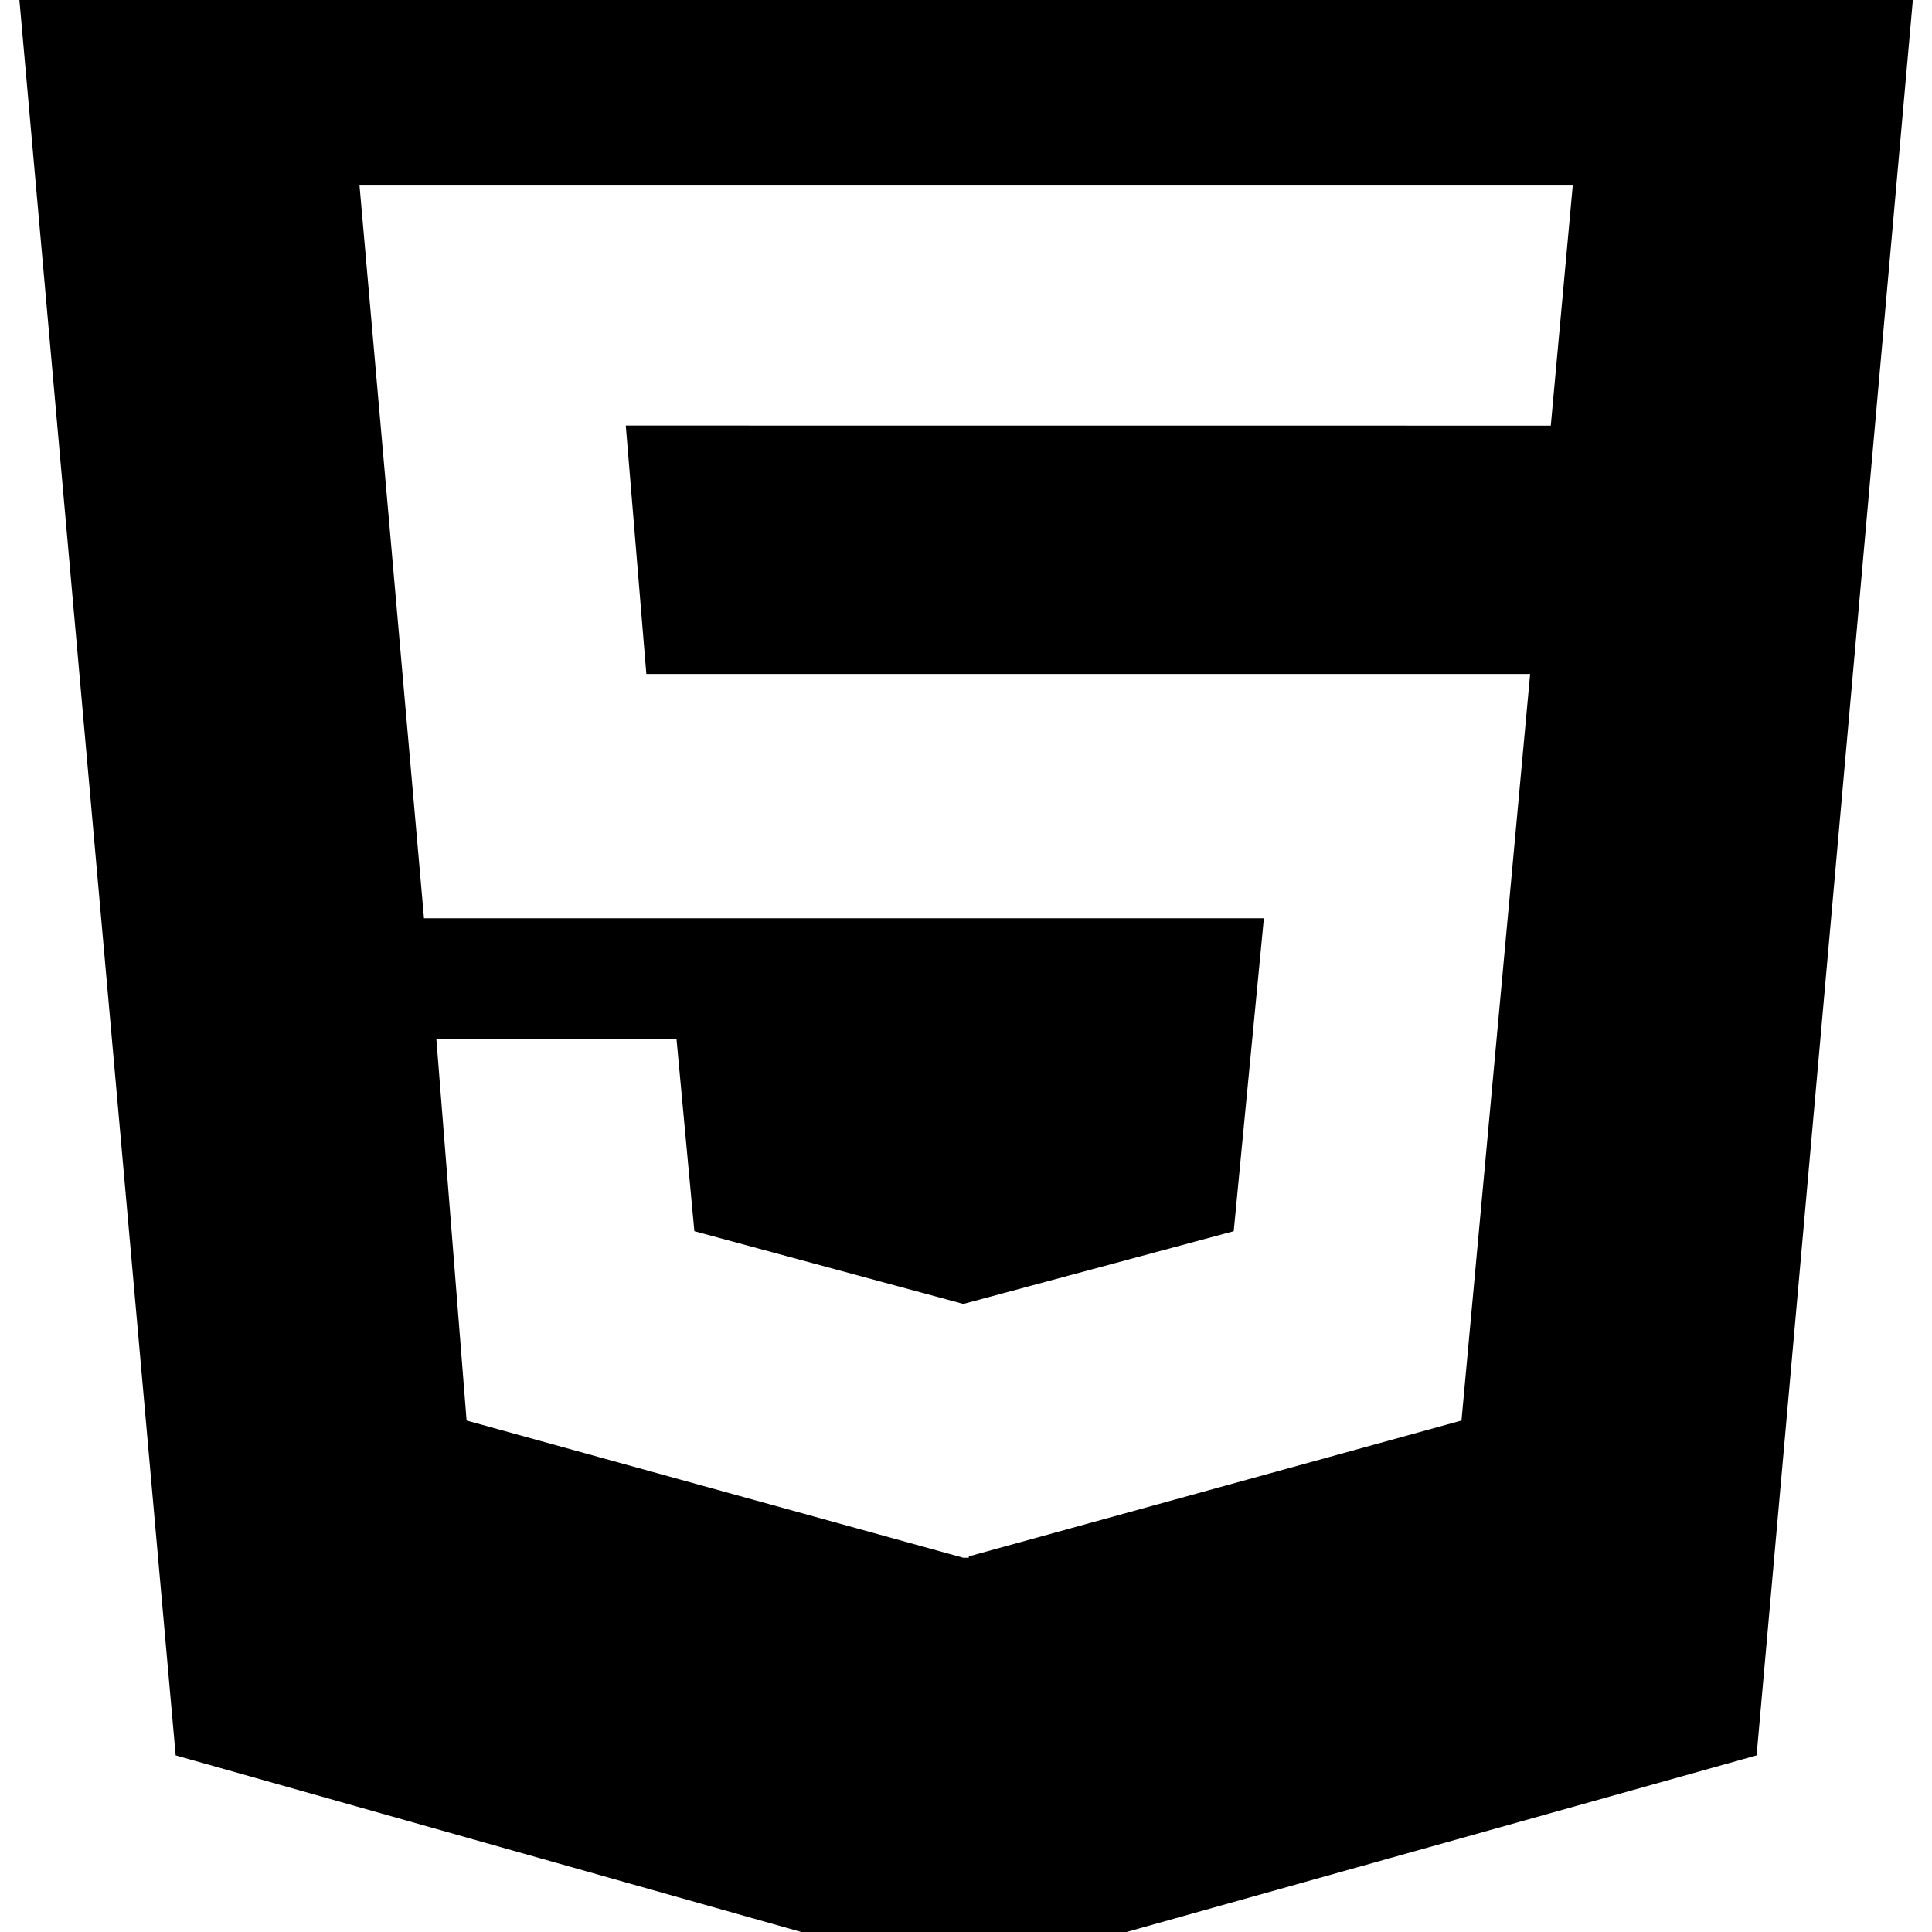 <svg width="64" height="64" viewBox="0 0 901 901" xmlns="http://www.w3.org/2000/svg"><path d="M723.217 198.502l10.24-111.991H167.663l30.071 341.743h391.68l-14.063 145.92-126.089 33.929-125.44-33.929-8.329-89.6H203.502l14.097 177.903 231.663 64h2.56v-.649l229.751-63.351 32.017-348.16H301.43l-9.591-115.849zM0-101.667h901.12L819.2 818.636 449.263 922.333 81.92 818.636z"/></svg>